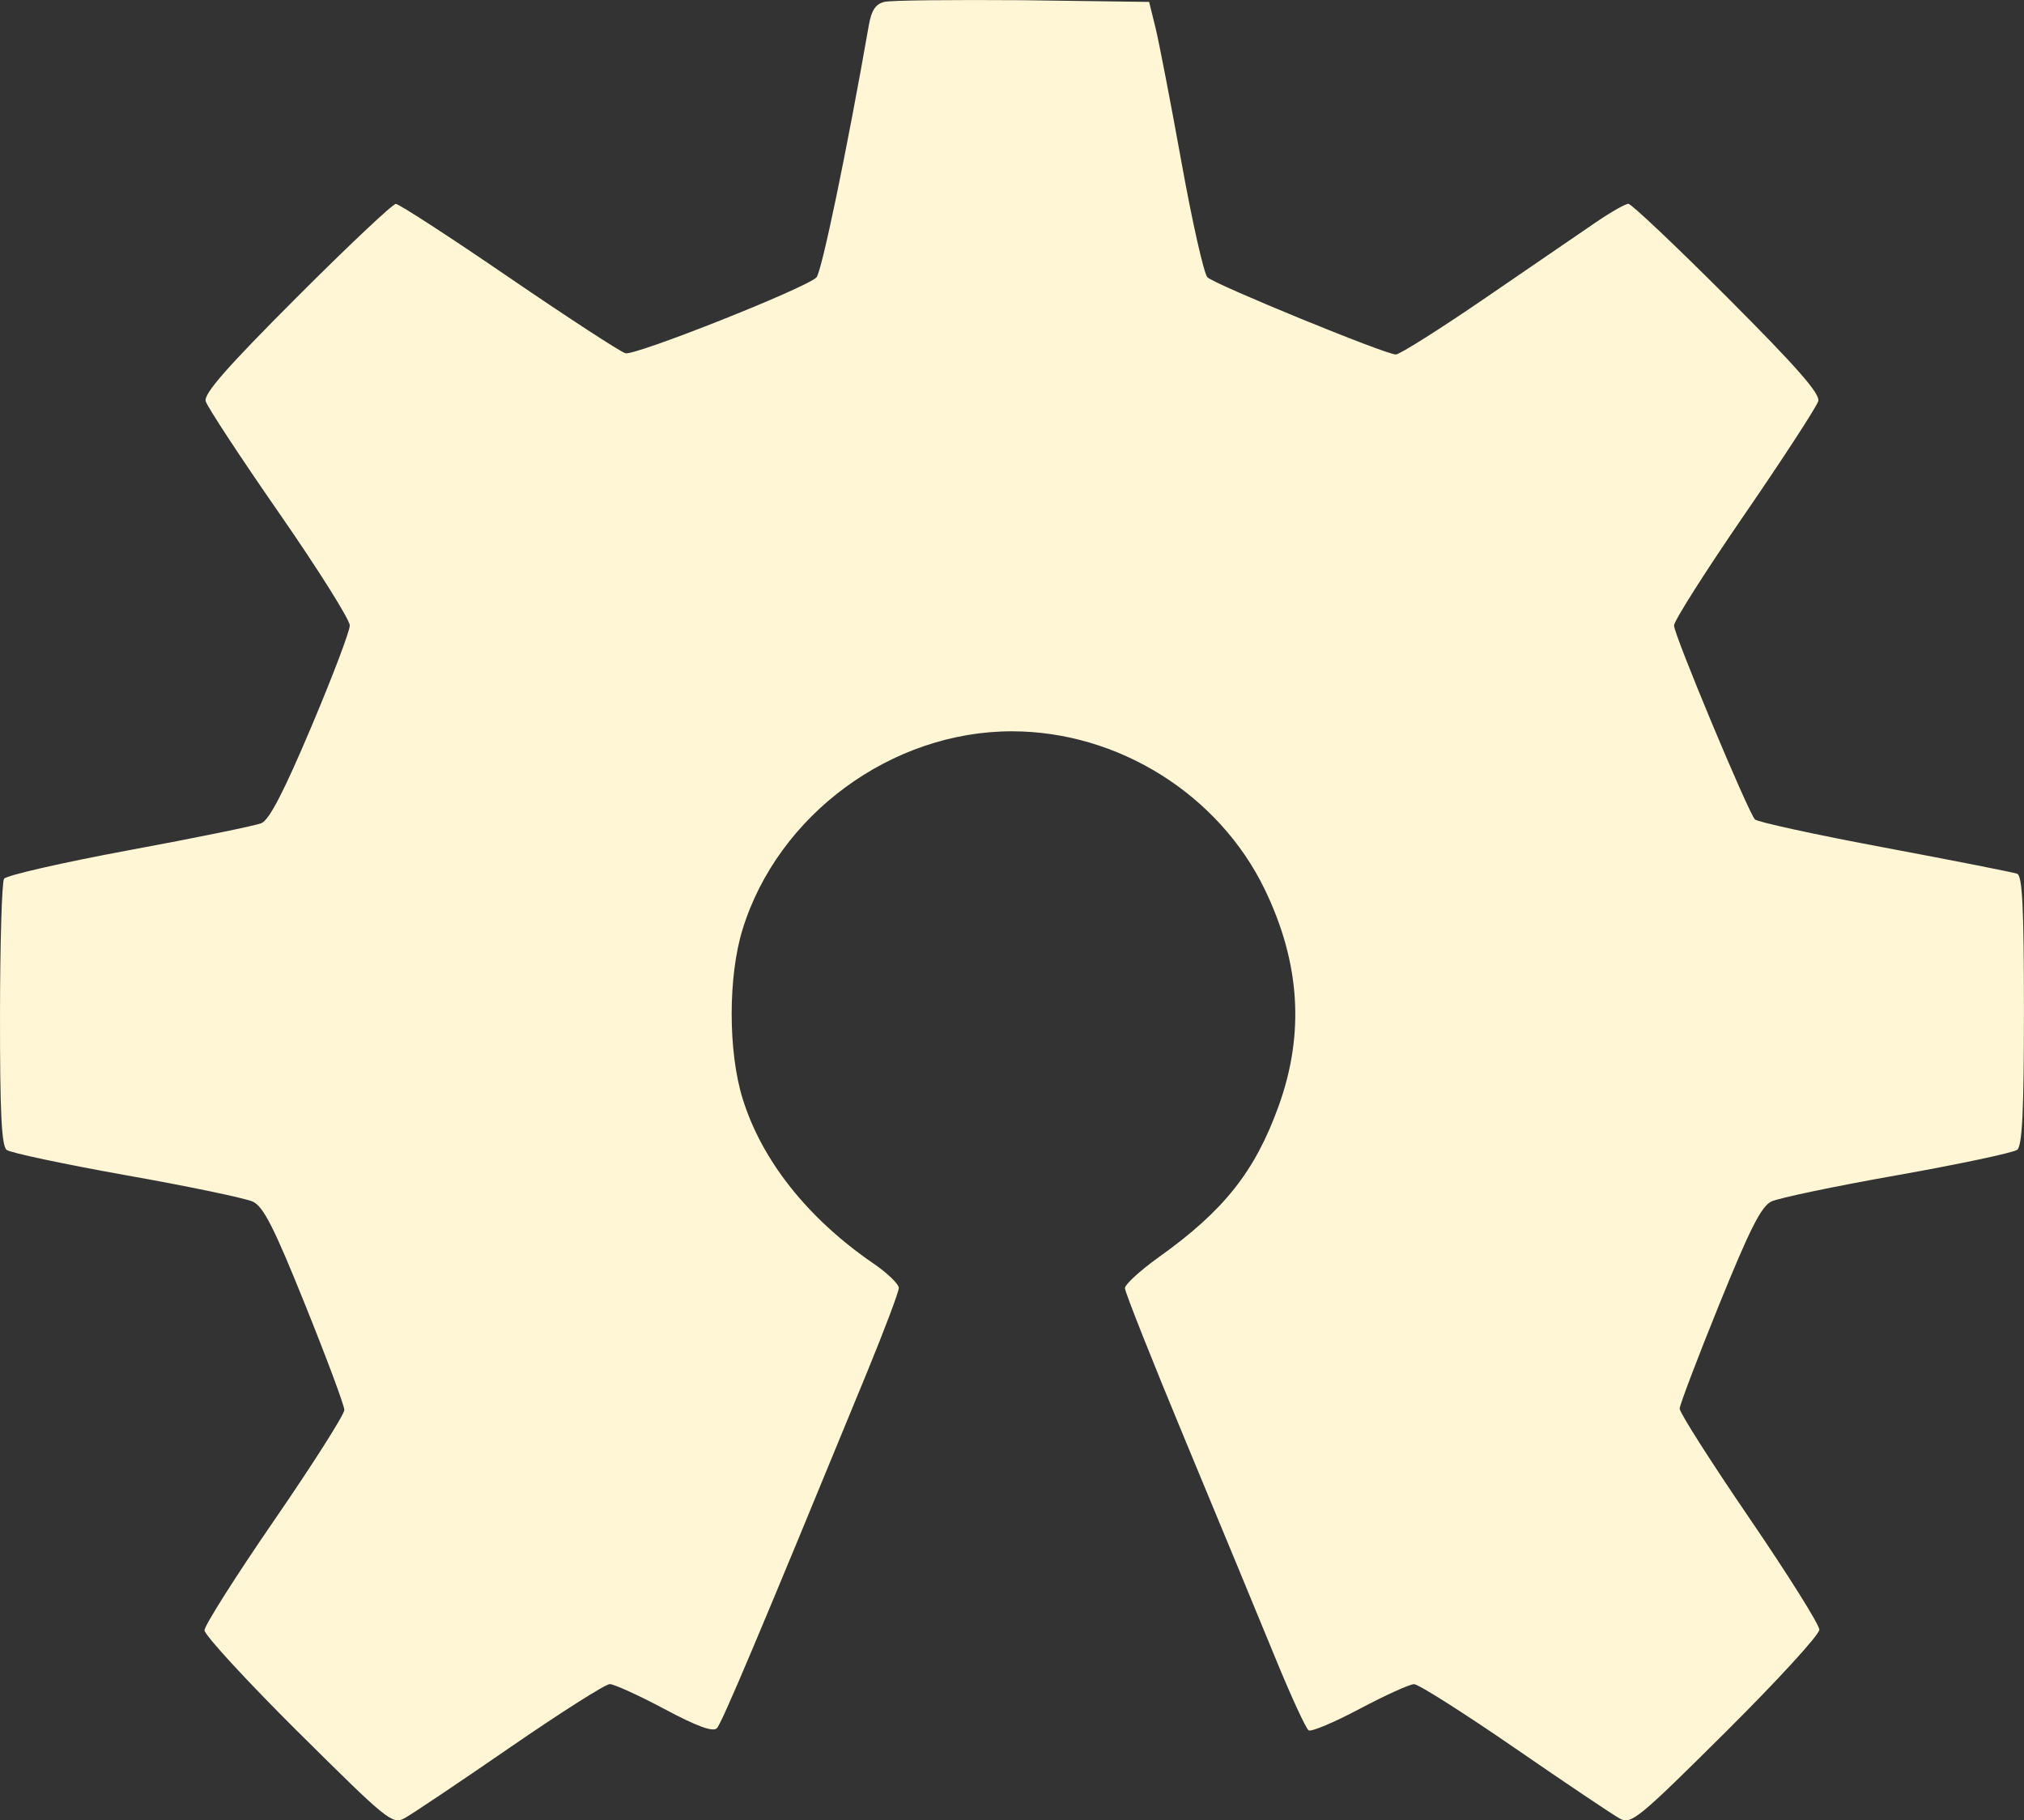 <?xml version="1.0" encoding="UTF-8" standalone="no"?>
<!-- Created with Inkscape (http://www.inkscape.org/) -->

<svg
   width="590.975mm"
   height="531.503mm"
   viewBox="0 0 590.975 531.503"
   version="1.1"
   id="svg2089"
   xml:space="preserve"
   inkscape:version="1.2.2 (732a01da63, 2022-12-09, custom)"
   sodipodi:docname="open_source_hardware.svg"
   xmlns:inkscape="http://www.inkscape.org/namespaces/inkscape"
   xmlns:sodipodi="http://sodipodi.sourceforge.net/DTD/sodipodi-0.dtd"
   xmlns="http://www.w3.org/2000/svg"
   xmlns:svg="http://www.w3.org/2000/svg"><rect x="0" y="0" width="590.975" height="531.503" fill="#333333" stroke="none"/><sodipodi:namedview
     id="namedview2091"
     pagecolor="#ffffff"
     bordercolor="#000000"
     borderopacity="0.25"
     inkscape:showpageshadow="2"
     inkscape:pageopacity="0.0"
     inkscape:pagecheckerboard="0"
     inkscape:deskcolor="#d1d1d1"
     inkscape:document-units="mm"
     showgrid="false"
     inkscape:zoom="0.50284332"
     inkscape:cx="1020.1985"
     inkscape:cy="458.39328"
     inkscape:window-width="1920"
     inkscape:window-height="1016"
     inkscape:window-x="0"
     inkscape:window-y="0"
     inkscape:window-maximized="1"
     inkscape:current-layer="g2253" /><defs
     id="defs2086" /><g
     inkscape:label="Layer 1"
     inkscape:groupmode="layer"
     id="layer1"
     transform="translate(-90.12,194.287)"><path
       style="fill:#fff6d5;stroke-width:0.153"
       d=""
       id="path2194"
       transform="scale(0.265)" /><path
       style="fill:#fff6d5;stroke-width:0.153"
       d=""
       id="path2196"
       transform="scale(0.265)" /><path
       style="fill:#fff6d5;stroke-width:0.153"
       d=""
       id="path2200"
       transform="scale(0.265)" /><path
       style="fill:#fff6d5;stroke-width:0.153"
       d=""
       id="path2202"
       transform="scale(0.265)" /><path
       style="fill:#fff6d5;stroke-width:0.034"
       d=""
       id="path2204"
       transform="scale(0.265)" /><path
       style="fill:#fff6d5;stroke-width:0.034"
       d=""
       id="path2210"
       transform="scale(0.265)" /><g
       style="fill:#fff6d5"
       id="g2253"
       transform="matrix(15.119,0,0,15.119,58.993,37.245)"><path
         d="M 7.817,18.136 C 6.822,17.146 6.008,16.262 6.008,16.17 c 0,-0.091 0.608,-1.051 1.352,-2.132 C 8.103,12.958 8.71,12.002 8.709,11.914 8.707,11.826 8.367,10.913 7.952,9.884 7.349,8.386 7.147,7.989 6.941,7.892 6.799,7.827 5.701,7.596 4.5,7.384 3.3,7.169 2.259,6.949 2.187,6.893 2.089,6.818 2.057,6.167 2.059,4.283 2.06,2.903 2.095,1.722 2.137,1.657 2.179,1.592 3.266,1.344 4.552,1.105 5.839,0.867 6.988,0.632 7.106,0.584 7.258,0.522 7.536,-0.013 8.067,-1.268 c 0.411,-0.971 0.747,-1.856 0.747,-1.967 0,-0.111 -0.614,-1.089 -1.365,-2.171 C 6.698,-6.488 6.06,-7.46 6.031,-7.566 5.991,-7.709 6.439,-8.219 7.785,-9.567 c 0.994,-0.995 1.857,-1.809 1.918,-1.809 0.061,0 1.044,0.638 2.184,1.418 1.14,0.779 2.153,1.439 2.25,1.466 0.185,0.052 3.475,-1.254 3.689,-1.464 0.099,-0.098 0.592,-2.468 1.013,-4.876 0.05,-0.283 0.13,-0.404 0.297,-0.445 0.126,-0.033 1.329,-0.042 2.672,-0.033 l 2.443,0.033 0.123,0.497 c 0.067,0.274 0.293,1.443 0.502,2.599 0.208,1.156 0.434,2.156 0.501,2.222 0.143,0.14 3.438,1.491 3.639,1.491 0.075,0 0.858,-0.495 1.741,-1.1 0.882,-0.605 1.838,-1.26 2.125,-1.455 0.286,-0.195 0.568,-0.355 0.625,-0.355 0.057,0 0.917,0.814 1.911,1.809 1.337,1.339 1.794,1.859 1.756,2.001 -0.029,0.104 -0.666,1.087 -1.418,2.181 -0.752,1.094 -1.368,2.063 -1.368,2.153 0,0.179 1.427,3.598 1.563,3.745 0.046,0.049 1.175,0.296 2.509,0.545 1.334,0.251 2.484,0.477 2.556,0.504 0.099,0.039 0.13,0.663 0.13,2.639 0,1.948 -0.033,2.615 -0.13,2.692 -0.071,0.055 -1.112,0.277 -2.313,0.49 -1.201,0.212 -2.296,0.442 -2.434,0.508 -0.196,0.094 -0.415,0.527 -1.009,1.992 -0.417,1.029 -0.76,1.933 -0.763,2.008 -0.003,0.075 0.603,1.027 1.346,2.115 0.743,1.088 1.352,2.058 1.352,2.155 0,0.098 -0.814,0.986 -1.809,1.975 -1.689,1.679 -1.825,1.79 -2.042,1.674 -0.128,-0.068 -1.04,-0.681 -2.027,-1.361 -0.987,-0.68 -1.864,-1.236 -1.949,-1.236 -0.085,0 -0.557,0.215 -1.048,0.475 -0.491,0.261 -0.936,0.449 -0.988,0.417 -0.052,-0.033 -0.339,-0.655 -0.638,-1.385 -0.299,-0.73 -1.076,-2.608 -1.727,-4.174 -0.651,-1.566 -1.183,-2.907 -1.183,-2.98 0,-0.072 0.293,-0.341 0.651,-0.597 1.261,-0.9 1.86,-1.654 2.317,-2.92 0.504,-1.395 0.417,-2.765 -0.265,-4.179 -0.887,-1.839 -2.835,-3.059 -4.887,-3.059 -2.325,0 -4.516,1.611 -5.2,3.824 -0.281,0.91 -0.281,2.358 0,3.268 0.368,1.193 1.26,2.318 2.523,3.183 0.272,0.186 0.494,0.4 0.494,0.475 0,0.075 -0.277,0.809 -0.615,1.633 -2.067,5.03 -2.803,6.775 -2.899,6.871 -0.076,0.075 -0.383,-0.036 -1.012,-0.372 -0.497,-0.264 -0.972,-0.481 -1.056,-0.481 -0.084,0 -0.956,0.554 -1.938,1.231 -0.982,0.677 -1.895,1.289 -2.029,1.361 -0.232,0.124 -0.334,0.039 -2.053,-1.669 z"
         id="path2244"
         style="fill:#fff6d5;stroke-width:3.257" /></g></g></svg>
